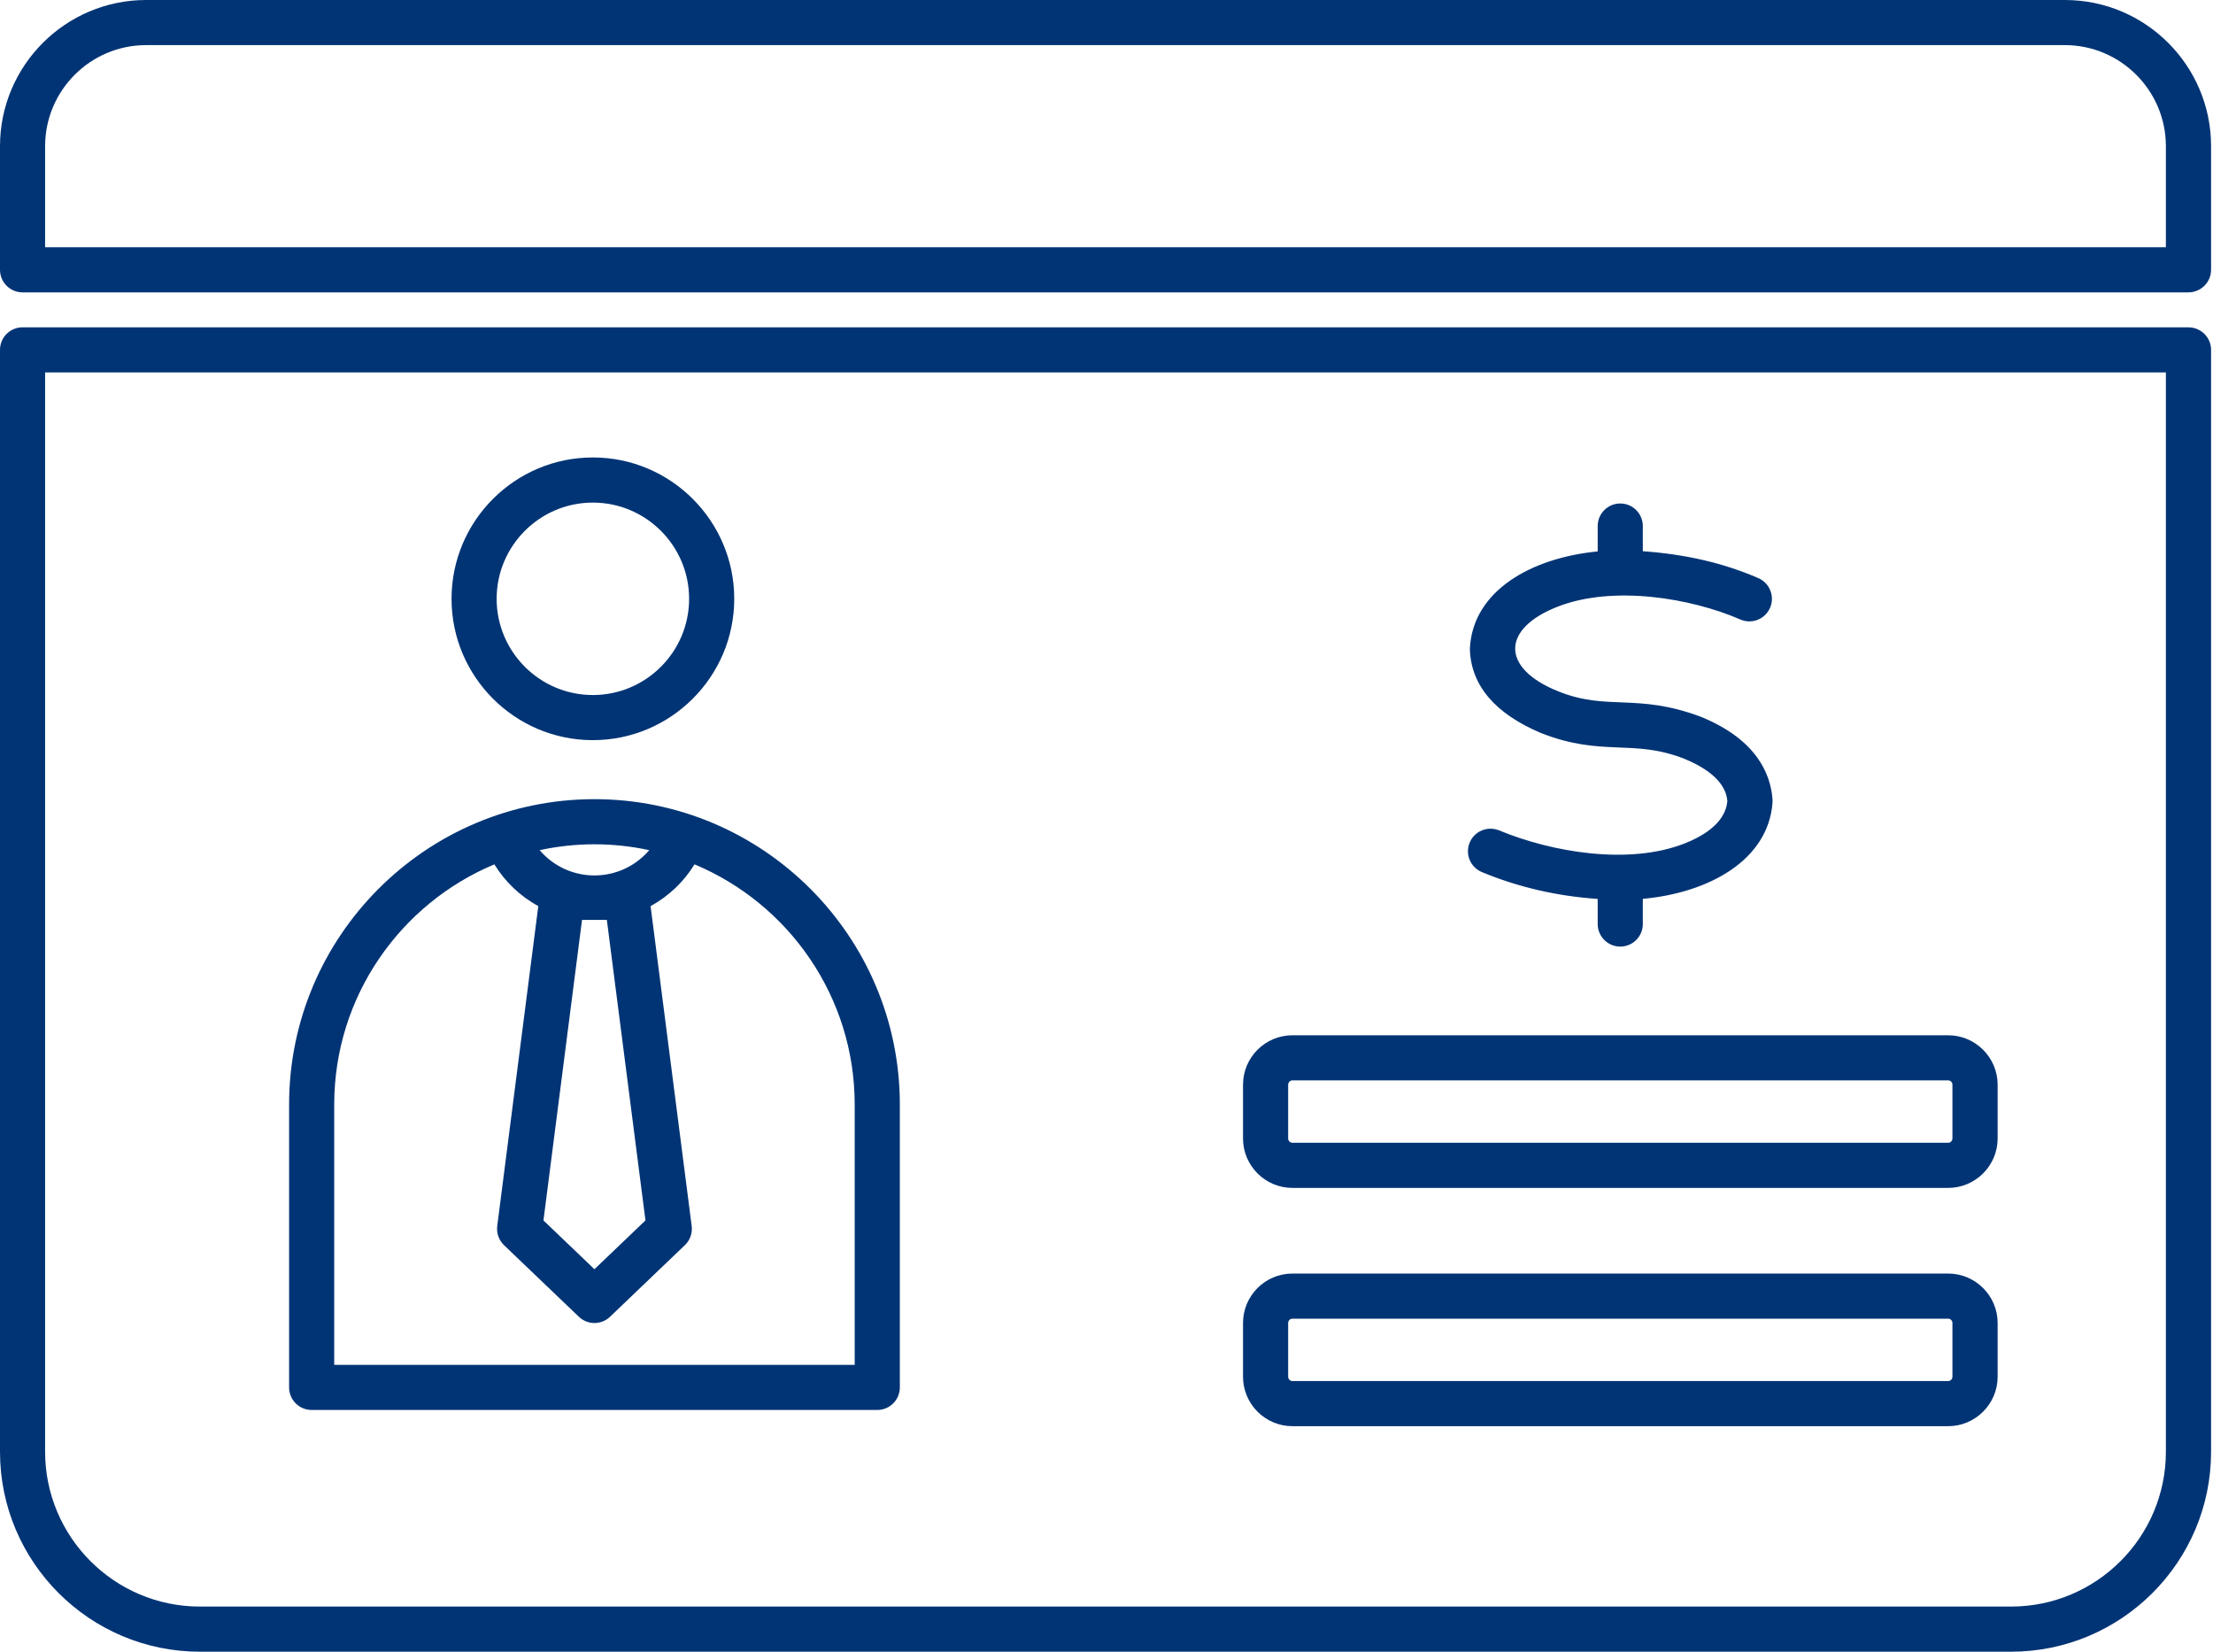 <svg width="268" height="200" viewBox="0 0 268 200" fill="none" xmlns="http://www.w3.org/2000/svg">
<path fill-rule="evenodd" clip-rule="evenodd" d="M155.998 160.197C155.998 159.914 156.232 159.675 156.517 159.675H235.931C236.214 159.675 236.445 159.914 236.445 160.197V166.705C236.445 166.988 236.214 167.227 235.931 167.227H156.517C156.232 167.227 155.998 166.988 155.998 166.705V160.197ZM156.517 172.692H235.931C239.22 172.692 241.918 170.004 241.918 166.705V160.197C241.918 156.895 239.22 154.21 235.931 154.21H156.517C153.218 154.21 150.533 156.895 150.533 160.197V166.705C150.533 170.004 153.218 172.692 156.517 172.692ZM40.474 133.749C40.474 120.663 48.49 109.42 59.868 104.661C61.178 106.796 63.026 108.536 65.189 109.72L60.218 148.449C60.107 149.31 60.415 150.171 61.037 150.772L70.102 159.441C71.156 160.454 72.825 160.45 73.879 159.441L82.939 150.772C83.569 150.171 83.874 149.31 83.764 148.449L78.787 109.72C80.955 108.533 82.803 106.796 84.108 104.661C95.491 109.42 103.507 120.663 103.507 133.749V165.266H40.474V133.749ZM78.168 147.776L73.491 111.385H70.485L65.814 147.779L71.988 153.686L78.168 147.776ZM78.627 102.942C74.224 101.997 69.755 101.996 65.349 102.942C68.86 107.028 75.118 107.025 78.627 102.942ZM37.742 170.729H106.239C107.747 170.729 108.973 169.506 108.973 167.998V133.749C108.973 113.358 92.382 96.768 71.988 96.768C51.599 96.768 35.011 113.358 35.011 133.749V167.998C35.011 169.506 36.234 170.729 37.742 170.729ZM71.798 60.857C78.222 60.857 83.453 66.083 83.453 72.507C83.453 78.933 78.222 84.159 71.798 84.159C65.377 84.159 60.145 78.933 60.145 72.507C60.145 66.083 65.377 60.857 71.798 60.857ZM71.798 89.622C81.233 89.622 88.918 81.945 88.918 72.507C88.918 63.069 81.233 55.392 71.798 55.392C62.36 55.392 54.683 63.069 54.683 72.507C54.683 81.945 62.36 89.622 71.798 89.622ZM177.98 102.03C178.561 100.635 180.156 99.974 181.557 100.553C187.963 103.205 197.248 104.777 204.008 102.135C208.595 100.319 209.091 97.991 209.188 97.001C209.101 96.04 208.621 93.787 203.993 91.886C197.734 89.42 194.051 91.688 186.621 88.761C181.063 86.415 178.168 83.021 178.008 78.671C178.008 78.586 178.008 78.501 178.013 78.419C178.416 71.57 185.346 67.562 193.484 66.769V63.699C193.484 62.191 194.71 60.965 196.215 60.965C197.729 60.965 198.949 62.191 198.949 63.699V66.746C204.139 67.111 208.741 68.18 212.942 70.004C214.325 70.606 214.959 72.212 214.358 73.597C213.757 74.981 212.151 75.619 210.769 75.015C204.787 72.412 195.387 70.846 188.687 73.44C181.831 76.094 181.688 80.889 188.702 83.71C194.707 86.125 198.172 83.875 205.961 86.788C205.982 86.796 206.002 86.803 206.026 86.814C212.783 89.576 214.446 93.782 214.659 96.827C214.664 96.96 214.664 97.094 214.654 97.228C214.115 104.141 206.997 108.102 198.949 108.839V111.886C198.949 113.394 197.729 114.62 196.215 114.62C194.71 114.62 193.484 113.394 193.484 111.886V108.847C188.576 108.513 183.877 107.431 179.463 105.599C178.065 105.021 177.402 103.422 177.98 102.03ZM155.998 131.345C155.998 131.062 156.232 130.82 156.517 130.82H235.931C236.214 130.82 236.445 131.062 236.445 131.345V137.853C236.445 138.136 236.214 138.375 235.931 138.375H156.517C156.232 138.375 155.998 138.136 155.998 137.853V131.345ZM156.517 143.84H235.931C239.22 143.84 241.918 141.155 241.918 137.853V131.345C241.918 128.043 239.22 125.358 235.931 125.358H156.517C153.218 125.358 150.533 128.043 150.533 131.345V137.853C150.533 141.155 153.218 143.84 156.517 143.84ZM5.463 17.701C5.463 10.953 10.951 5.463 17.698 5.463H250.063C256.795 5.463 262.294 10.953 262.294 17.701V29.939H5.463L5.463 17.701ZM2.731 35.402H265.017C266.533 35.402 267.767 34.179 267.767 32.67V17.701C267.767 7.94 259.827 0 250.063 0H17.698C7.94 0 0 7.94 0 17.701V32.67C3.01158e-07 34.179 1.223 35.402 2.731 35.402ZM262.294 175.791V45.099H5.463V175.791C5.463 186.125 13.873 194.535 24.207 194.535H243.537C253.892 194.535 262.294 186.125 262.294 175.791ZM265.017 39.634H2.731C1.223 39.634 0 40.857 0 42.365V175.791C0 189.139 10.858 200 24.207 200H243.537C256.898 200 267.767 189.139 267.767 175.791V42.365C267.767 40.857 266.533 39.634 265.017 39.634Z" fill="#013475"/>
</svg>
